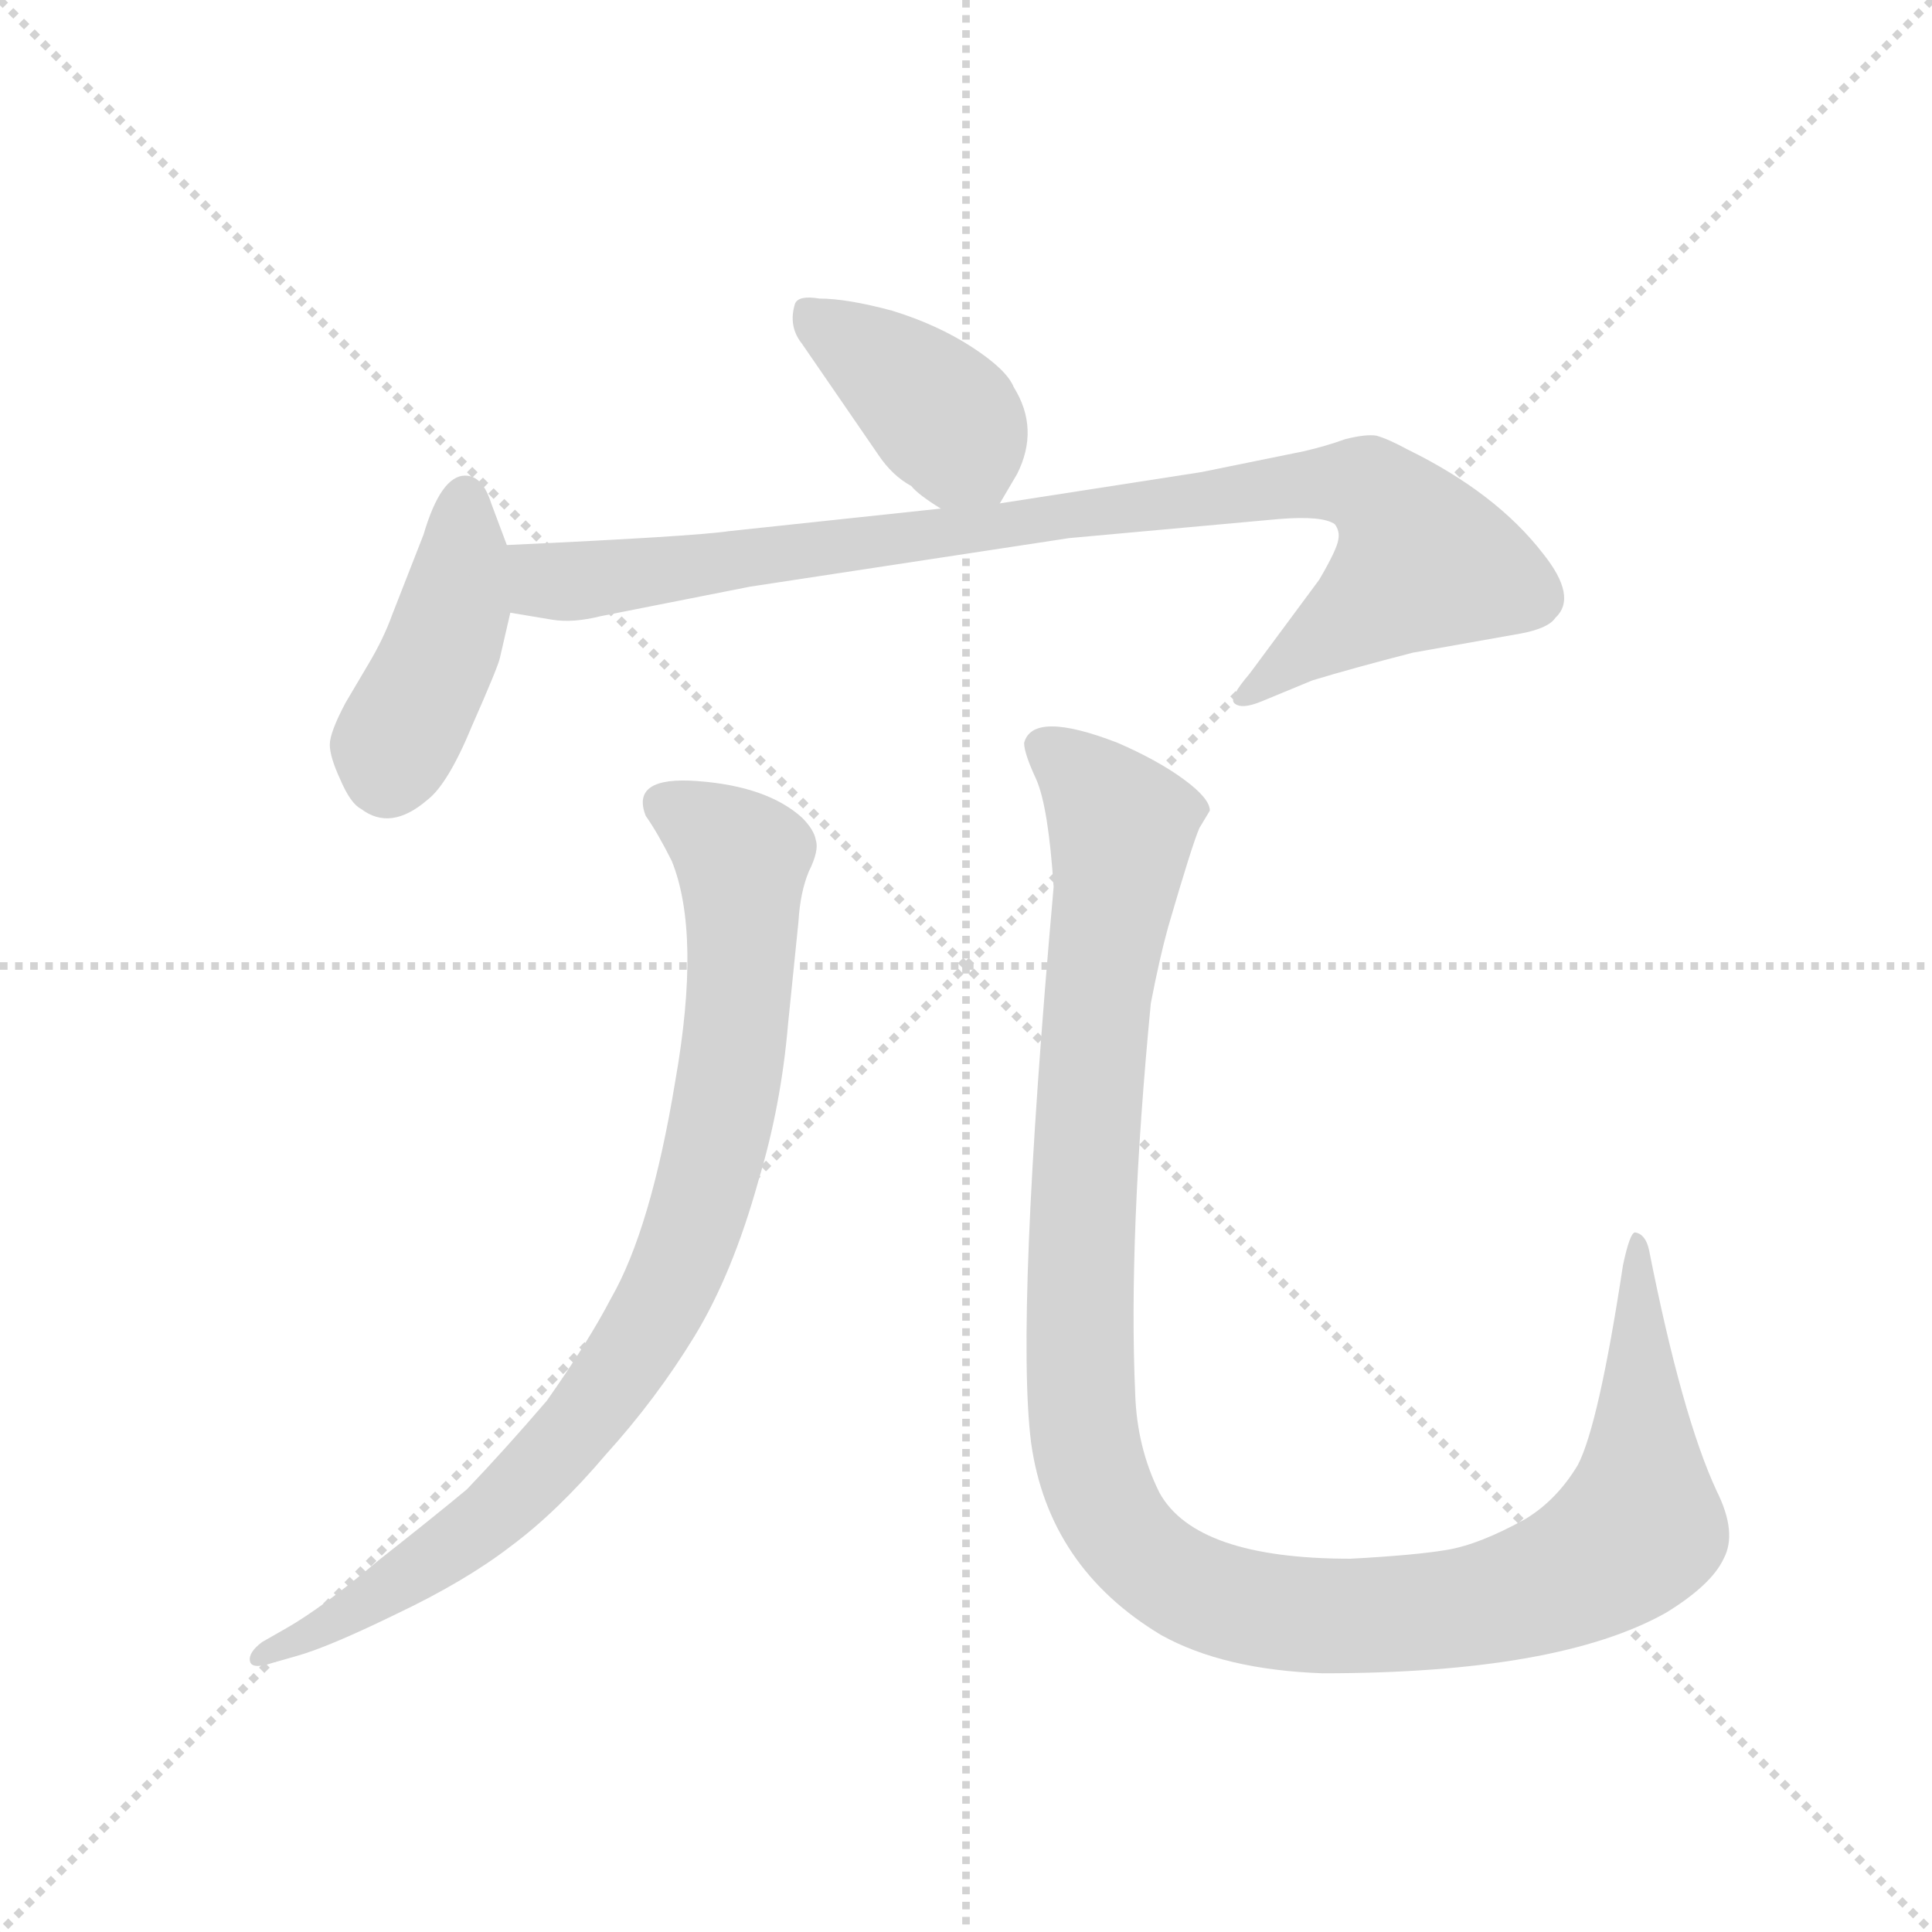 <svg version="1.1" viewBox="0 0 1024 1024" xmlns="http://www.w3.org/2000/svg">
  <g stroke="lightgray" stroke-dasharray="1,1" stroke-width="1" transform="scale(4, 4)">
    <line x1="0" y1="0" x2="256" y2="256"></line>
    <line x1="256" y1="0" x2="0" y2="256"></line>
    <line x1="128" y1="0" x2="128" y2="256"></line>
    <line x1="0" y1="128" x2="256" y2="128"></line>
  </g>
  <g transform="scale(0.92, -0.92) translate(60, -850)">
    <style type="text/css">
      
        @keyframes keyframes0 {
          from {
            stroke: blue;
            stroke-dashoffset: 399;
            stroke-width: 128;
          }
          56% {
            animation-timing-function: step-end;
            stroke: blue;
            stroke-dashoffset: 0;
            stroke-width: 128;
          }
          to {
            stroke: black;
            stroke-width: 1024;
          }
        }
        #make-me-a-hanzi-animation-0 {
          animation: keyframes0 0.575s both;
          animation-delay: 0s;
          animation-timing-function: linear;
        }
      
        @keyframes keyframes1 {
          from {
            stroke: blue;
            stroke-dashoffset: 426;
            stroke-width: 128;
          }
          58% {
            animation-timing-function: step-end;
            stroke: blue;
            stroke-dashoffset: 0;
            stroke-width: 128;
          }
          to {
            stroke: black;
            stroke-width: 1024;
          }
        }
        #make-me-a-hanzi-animation-1 {
          animation: keyframes1 0.597s both;
          animation-delay: 0.575s;
          animation-timing-function: linear;
        }
      
        @keyframes keyframes2 {
          from {
            stroke: blue;
            stroke-dashoffset: 937;
            stroke-width: 128;
          }
          75% {
            animation-timing-function: step-end;
            stroke: blue;
            stroke-dashoffset: 0;
            stroke-width: 128;
          }
          to {
            stroke: black;
            stroke-width: 1024;
          }
        }
        #make-me-a-hanzi-animation-2 {
          animation: keyframes2 1.013s both;
          animation-delay: 1.171s;
          animation-timing-function: linear;
        }
      
        @keyframes keyframes3 {
          from {
            stroke: blue;
            stroke-dashoffset: 887;
            stroke-width: 128;
          }
          74% {
            animation-timing-function: step-end;
            stroke: blue;
            stroke-dashoffset: 0;
            stroke-width: 128;
          }
          to {
            stroke: black;
            stroke-width: 1024;
          }
        }
        #make-me-a-hanzi-animation-3 {
          animation: keyframes3 0.972s both;
          animation-delay: 2.184s;
          animation-timing-function: linear;
        }
      
        @keyframes keyframes4 {
          from {
            stroke: blue;
            stroke-dashoffset: 1220;
            stroke-width: 128;
          }
          80% {
            animation-timing-function: step-end;
            stroke: blue;
            stroke-dashoffset: 0;
            stroke-width: 128;
          }
          to {
            stroke: black;
            stroke-width: 1024;
          }
        }
        #make-me-a-hanzi-animation-4 {
          animation: keyframes4 1.243s both;
          animation-delay: 3.156s;
          animation-timing-function: linear;
        }
      
    </style>
    
      <path d="M 516 560 L 526 577 Q 539 603 524 627 Q 520 637 500 650 Q 480 663 454 671 Q 428 678 412 678 Q 400 680 398 675 Q 394 662 402 652 L 446 588 Q 454 576 465 570 Q 469 565 482 557 C 505 542 505 542 516 560 Z" fill="lightgray"></path>
    
      <path d="M 184 542 L 166 496 Q 161 482 152 467 L 139 445 Q 130 428 130 421 Q 130 414 136 401 Q 142 387 148 384 Q 165 371 186 389 Q 198 398 212 432 Q 227 466 228 471 L 234 497 C 239 518 239 518 232 536 L 223 560 Q 218 576 208 576 Q 194 576 184 542 Z" fill="lightgray"></path>
    
      <path d="M 234 497 L 258 493 Q 270 491 286 495 L 372 512 L 556 540 L 677 551 Q 702 553 709 548 Q 712 544 711 539 Q 710 533 700 516 L 660 462 Q 648 448 651 445 Q 655 441 667 446 L 696 458 Q 719 465 754 474 L 816 485 Q 832 488 836 494 Q 849 506 829 531 Q 802 566 751 591 Q 740 597 733 599 Q 727 600 715 597 Q 704 593 691 590 L 632 578 L 516 560 L 482 557 L 360 544 Q 340 541 232 536 C 202 535 204 502 234 497 Z" fill="lightgray"></path>
    
      <path d="M 402 379 Q 382 397 342 400 Q 303 403 312 380 Q 319 370 327 354 Q 344 312 329 227 Q 315 142 292 102 Q 279 77 255 43 Q 231 15 209 -8 Q 191 -23 158 -49 Q 126 -76 105 -88 L 91 -96 Q 83 -102 84 -107 Q 85 -112 97 -108 L 111 -104 Q 129 -99 168 -80 Q 208 -61 234 -41 Q 261 -21 289 12 Q 318 44 340 80 Q 362 116 377 170 Q 390 213 394 260 L 400 319 Q 401 336 406 348 Q 412 360 410 366 Q 409 372 402 379 Z" fill="lightgray"></path>
    
      <path d="M 530 422 Q 530 416 537 401 Q 544 385 547 339 Q 525 91 534 19 Q 544 -53 609 -92 Q 645 -112 702 -114 Q 838 -114 900 -79 Q 926 -63 933 -48 Q 941 -33 929 -9 Q 909 34 890 130 Q 888 139 882 140 Q 879 140 875 121 Q 861 29 849 6 Q 837 -14 819 -25 Q 792 -40 773 -43 Q 755 -46 718 -48 Q 629 -48 608 -10 Q 595 16 594 47 Q 590 137 603 272 Q 608 298 613 316 Q 627 364 631 373 L 637 383 Q 637 390 622 401 Q 607 412 584 422 Q 535 441 530 422 Z" fill="lightgray"></path>
    
    
      <clipPath id="make-me-a-hanzi-clip-0">
        <path d="M 516 560 L 526 577 Q 539 603 524 627 Q 520 637 500 650 Q 480 663 454 671 Q 428 678 412 678 Q 400 680 398 675 Q 394 662 402 652 L 446 588 Q 454 576 465 570 Q 469 565 482 557 C 505 542 505 542 516 560 Z"></path>
      </clipPath>
      <path clip-path="url(#make-me-a-hanzi-clip-0)" d="M 407 668 L 483 610 L 509 570" fill="none" id="make-me-a-hanzi-animation-0" stroke-dasharray="271 542" stroke-linecap="round"></path>
    
      <clipPath id="make-me-a-hanzi-clip-1">
        <path d="M 184 542 L 166 496 Q 161 482 152 467 L 139 445 Q 130 428 130 421 Q 130 414 136 401 Q 142 387 148 384 Q 165 371 186 389 Q 198 398 212 432 Q 227 466 228 471 L 234 497 C 239 518 239 518 232 536 L 223 560 Q 218 576 208 576 Q 194 576 184 542 Z"></path>
      </clipPath>
      <path clip-path="url(#make-me-a-hanzi-clip-1)" d="M 208 564 L 198 485 L 166 420 L 163 402" fill="none" id="make-me-a-hanzi-animation-1" stroke-dasharray="298 596" stroke-linecap="round"></path>
    
      <clipPath id="make-me-a-hanzi-clip-2">
        <path d="M 234 497 L 258 493 Q 270 491 286 495 L 372 512 L 556 540 L 677 551 Q 702 553 709 548 Q 712 544 711 539 Q 710 533 700 516 L 660 462 Q 648 448 651 445 Q 655 441 667 446 L 696 458 Q 719 465 754 474 L 816 485 Q 832 488 836 494 Q 849 506 829 531 Q 802 566 751 591 Q 740 597 733 599 Q 727 600 715 597 Q 704 593 691 590 L 632 578 L 516 560 L 482 557 L 360 544 Q 340 541 232 536 C 202 535 204 502 234 497 Z"></path>
      </clipPath>
      <path clip-path="url(#make-me-a-hanzi-clip-2)" d="M 244 530 L 255 515 L 275 515 L 687 571 L 733 567 L 760 527 L 655 447" fill="none" id="make-me-a-hanzi-animation-2" stroke-dasharray="809 1618" stroke-linecap="round"></path>
    
      <clipPath id="make-me-a-hanzi-clip-3">
        <path d="M 402 379 Q 382 397 342 400 Q 303 403 312 380 Q 319 370 327 354 Q 344 312 329 227 Q 315 142 292 102 Q 279 77 255 43 Q 231 15 209 -8 Q 191 -23 158 -49 Q 126 -76 105 -88 L 91 -96 Q 83 -102 84 -107 Q 85 -112 97 -108 L 111 -104 Q 129 -99 168 -80 Q 208 -61 234 -41 Q 261 -21 289 12 Q 318 44 340 80 Q 362 116 377 170 Q 390 213 394 260 L 400 319 Q 401 336 406 348 Q 412 360 410 366 Q 409 372 402 379 Z"></path>
      </clipPath>
      <path clip-path="url(#make-me-a-hanzi-clip-3)" d="M 322 387 L 348 373 L 368 352 L 360 227 L 348 170 L 324 106 L 277 32 L 227 -21 L 154 -73 L 91 -104" fill="none" id="make-me-a-hanzi-animation-3" stroke-dasharray="759 1518" stroke-linecap="round"></path>
    
      <clipPath id="make-me-a-hanzi-clip-4">
        <path d="M 530 422 Q 530 416 537 401 Q 544 385 547 339 Q 525 91 534 19 Q 544 -53 609 -92 Q 645 -112 702 -114 Q 838 -114 900 -79 Q 926 -63 933 -48 Q 941 -33 929 -9 Q 909 34 890 130 Q 888 139 882 140 Q 879 140 875 121 Q 861 29 849 6 Q 837 -14 819 -25 Q 792 -40 773 -43 Q 755 -46 718 -48 Q 629 -48 608 -10 Q 595 16 594 47 Q 590 137 603 272 Q 608 298 613 316 Q 627 364 631 373 L 637 383 Q 637 390 622 401 Q 607 412 584 422 Q 535 441 530 422 Z"></path>
      </clipPath>
      <path clip-path="url(#make-me-a-hanzi-clip-4)" d="M 540 420 L 565 402 L 586 373 L 570 259 L 562 59 L 572 -7 L 598 -46 L 640 -71 L 695 -81 L 800 -73 L 858 -50 L 880 -34 L 885 -23 L 885 134" fill="none" id="make-me-a-hanzi-animation-4" stroke-dasharray="1092 2184" stroke-linecap="round"></path>
    
  </g>
</svg>